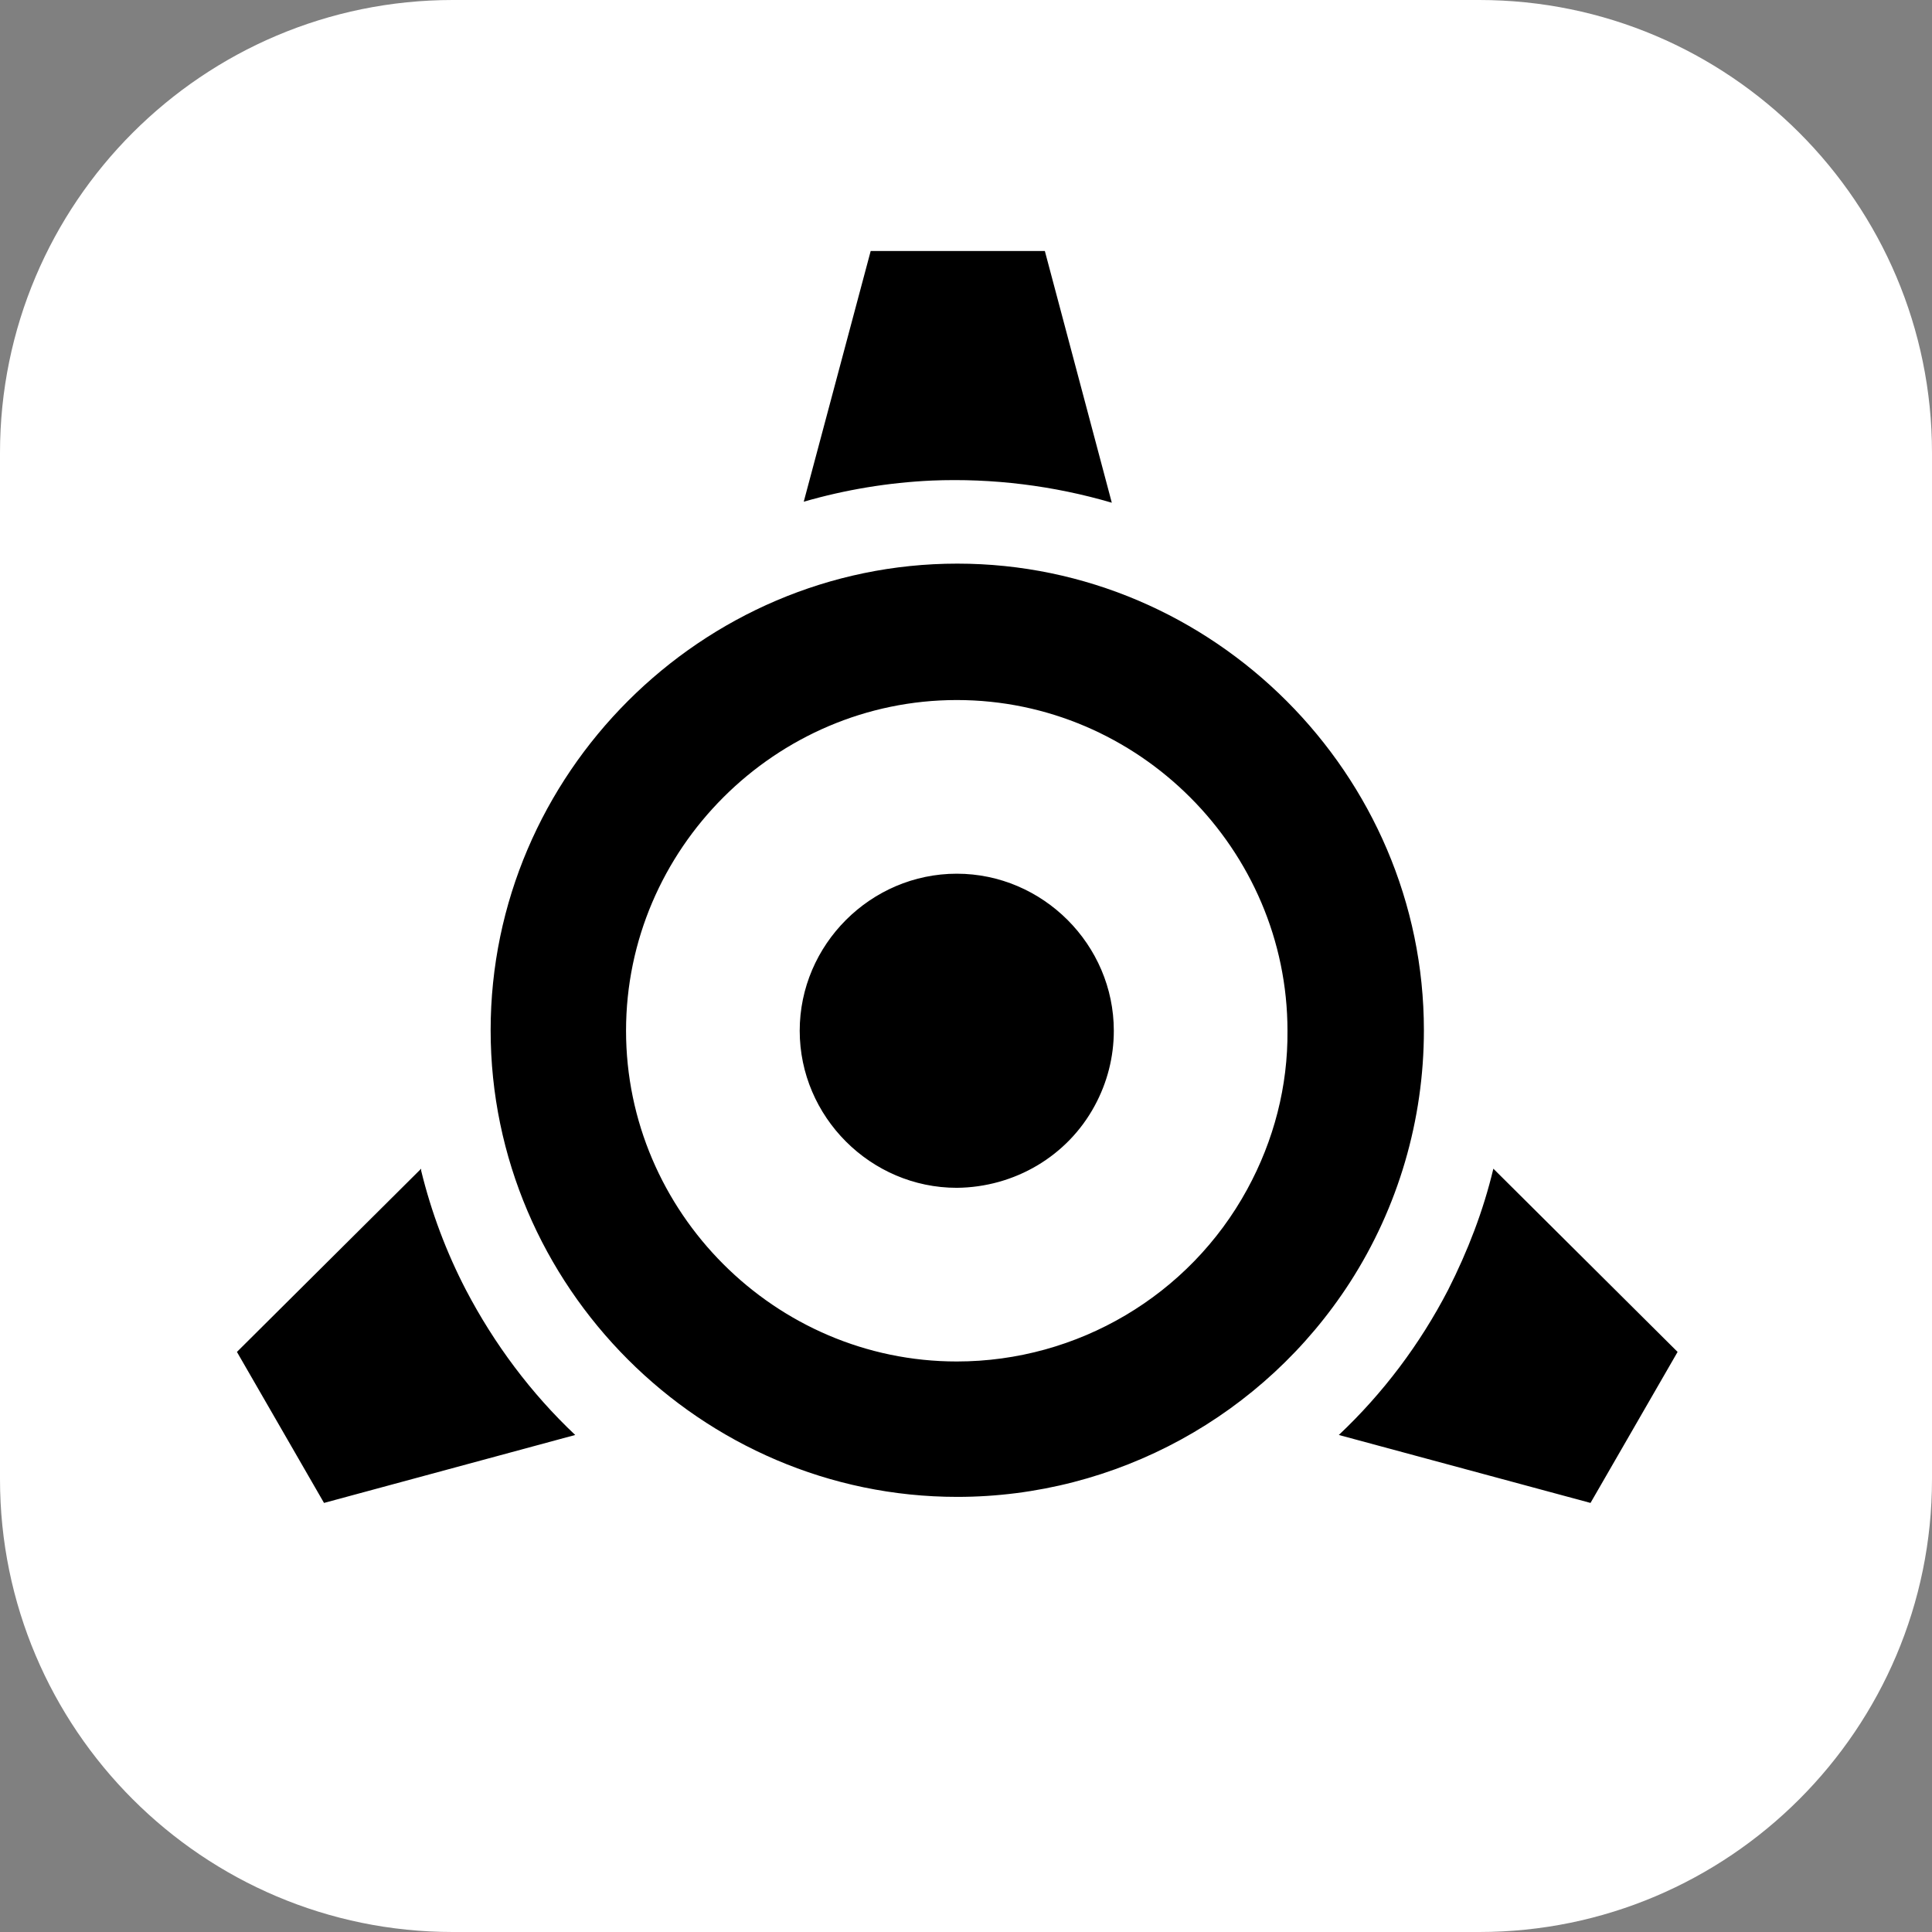 <?xml version="1.0" encoding="utf-8"?>
<!-- Generator: Adobe Illustrator 24.1.2, SVG Export Plug-In . SVG Version: 6.00 Build 0)  -->
<svg version="1.1" id="Livello_1" xmlns="http://www.w3.org/2000/svg" xmlns:xlink="http://www.w3.org/1999/xlink" x="0px" y="0px"
	 width="256px" height="256px" viewBox="0 0 256 256" style="enable-background:new 0 0 256 256;" xml:space="preserve">
<rect x="0" y="0" width="256" height="256" fill="#808080" stroke="none"/>
<style type="text/css">
	.st0{fill:#FFFFFF;}
	.st1{fill-rule:evenodd;clip-rule:evenodd;}
</style>
<g>
	<g>
		<path class="st0" d="M196,0H60C26.9,0,0,26.9,0,60v136c0,33.1,26.9,60,60,60h136c33.1,0,60-26.9,60-60V60C256,26.9,229.1,0,196,0z
			"/>
	</g>
</g>
<g transform="matrix(0.667,0,0,0.667,-91.333,-91.333)">
	<path class="st1" d="M220.6,369.5c2,8.2,5,16.2,8.9,23.7c5.6,10.7,12.9,20.5,21.7,28.8l-49.9,13.5l-17.3-30l36.6-36.4L220.6,369.5z
		 M470.2,405.5l-17.3,30L402.9,422c8.8-8.3,16.1-18,21.7-28.8c3.9-7.7,7-15.7,9-24.1L470.2,405.5z M405.1,391.7
		c9.6-14.9,14.7-32.3,14.7-50.1c0-50.8-41.8-92.7-92.7-92.7c-50.8,0-92.7,41.8-92.7,92.7c0,50.8,41.8,92.7,92.7,92.7h0
		C358.6,434.3,388,418.2,405.1,391.7z M384.7,373.2c-11.5,21.1-33.7,34.2-57.7,34.2l0,0c-36.1,0-65.7-29.7-65.7-65.7l0,0
		c0-36.1,29.7-65.7,65.7-65.7l0,0c36.1,0,65.7,29.7,65.7,65.7l0,0C392.8,352.7,390,363.5,384.7,373.2L384.7,373.2z M354.4,356.6
		c2.5-4.6,3.8-9.7,3.8-14.9l0,0c0-17.1-14.1-31.2-31.2-31.2l0,0c-17.1,0-31.2,14.1-31.2,31.2l0,0c0,17.1,14.1,31.2,31.2,31.2l0,0
		C338.5,372.8,349,366.6,354.4,356.6L354.4,356.6z M309.9,186.8h34.6l13.3,50c-11.6-3.4-23.7-4.9-35.8-4.4
		c-8.6,0.4-17.1,1.8-25.4,4.2L309.9,186.8z"/>
</g>
</svg>
